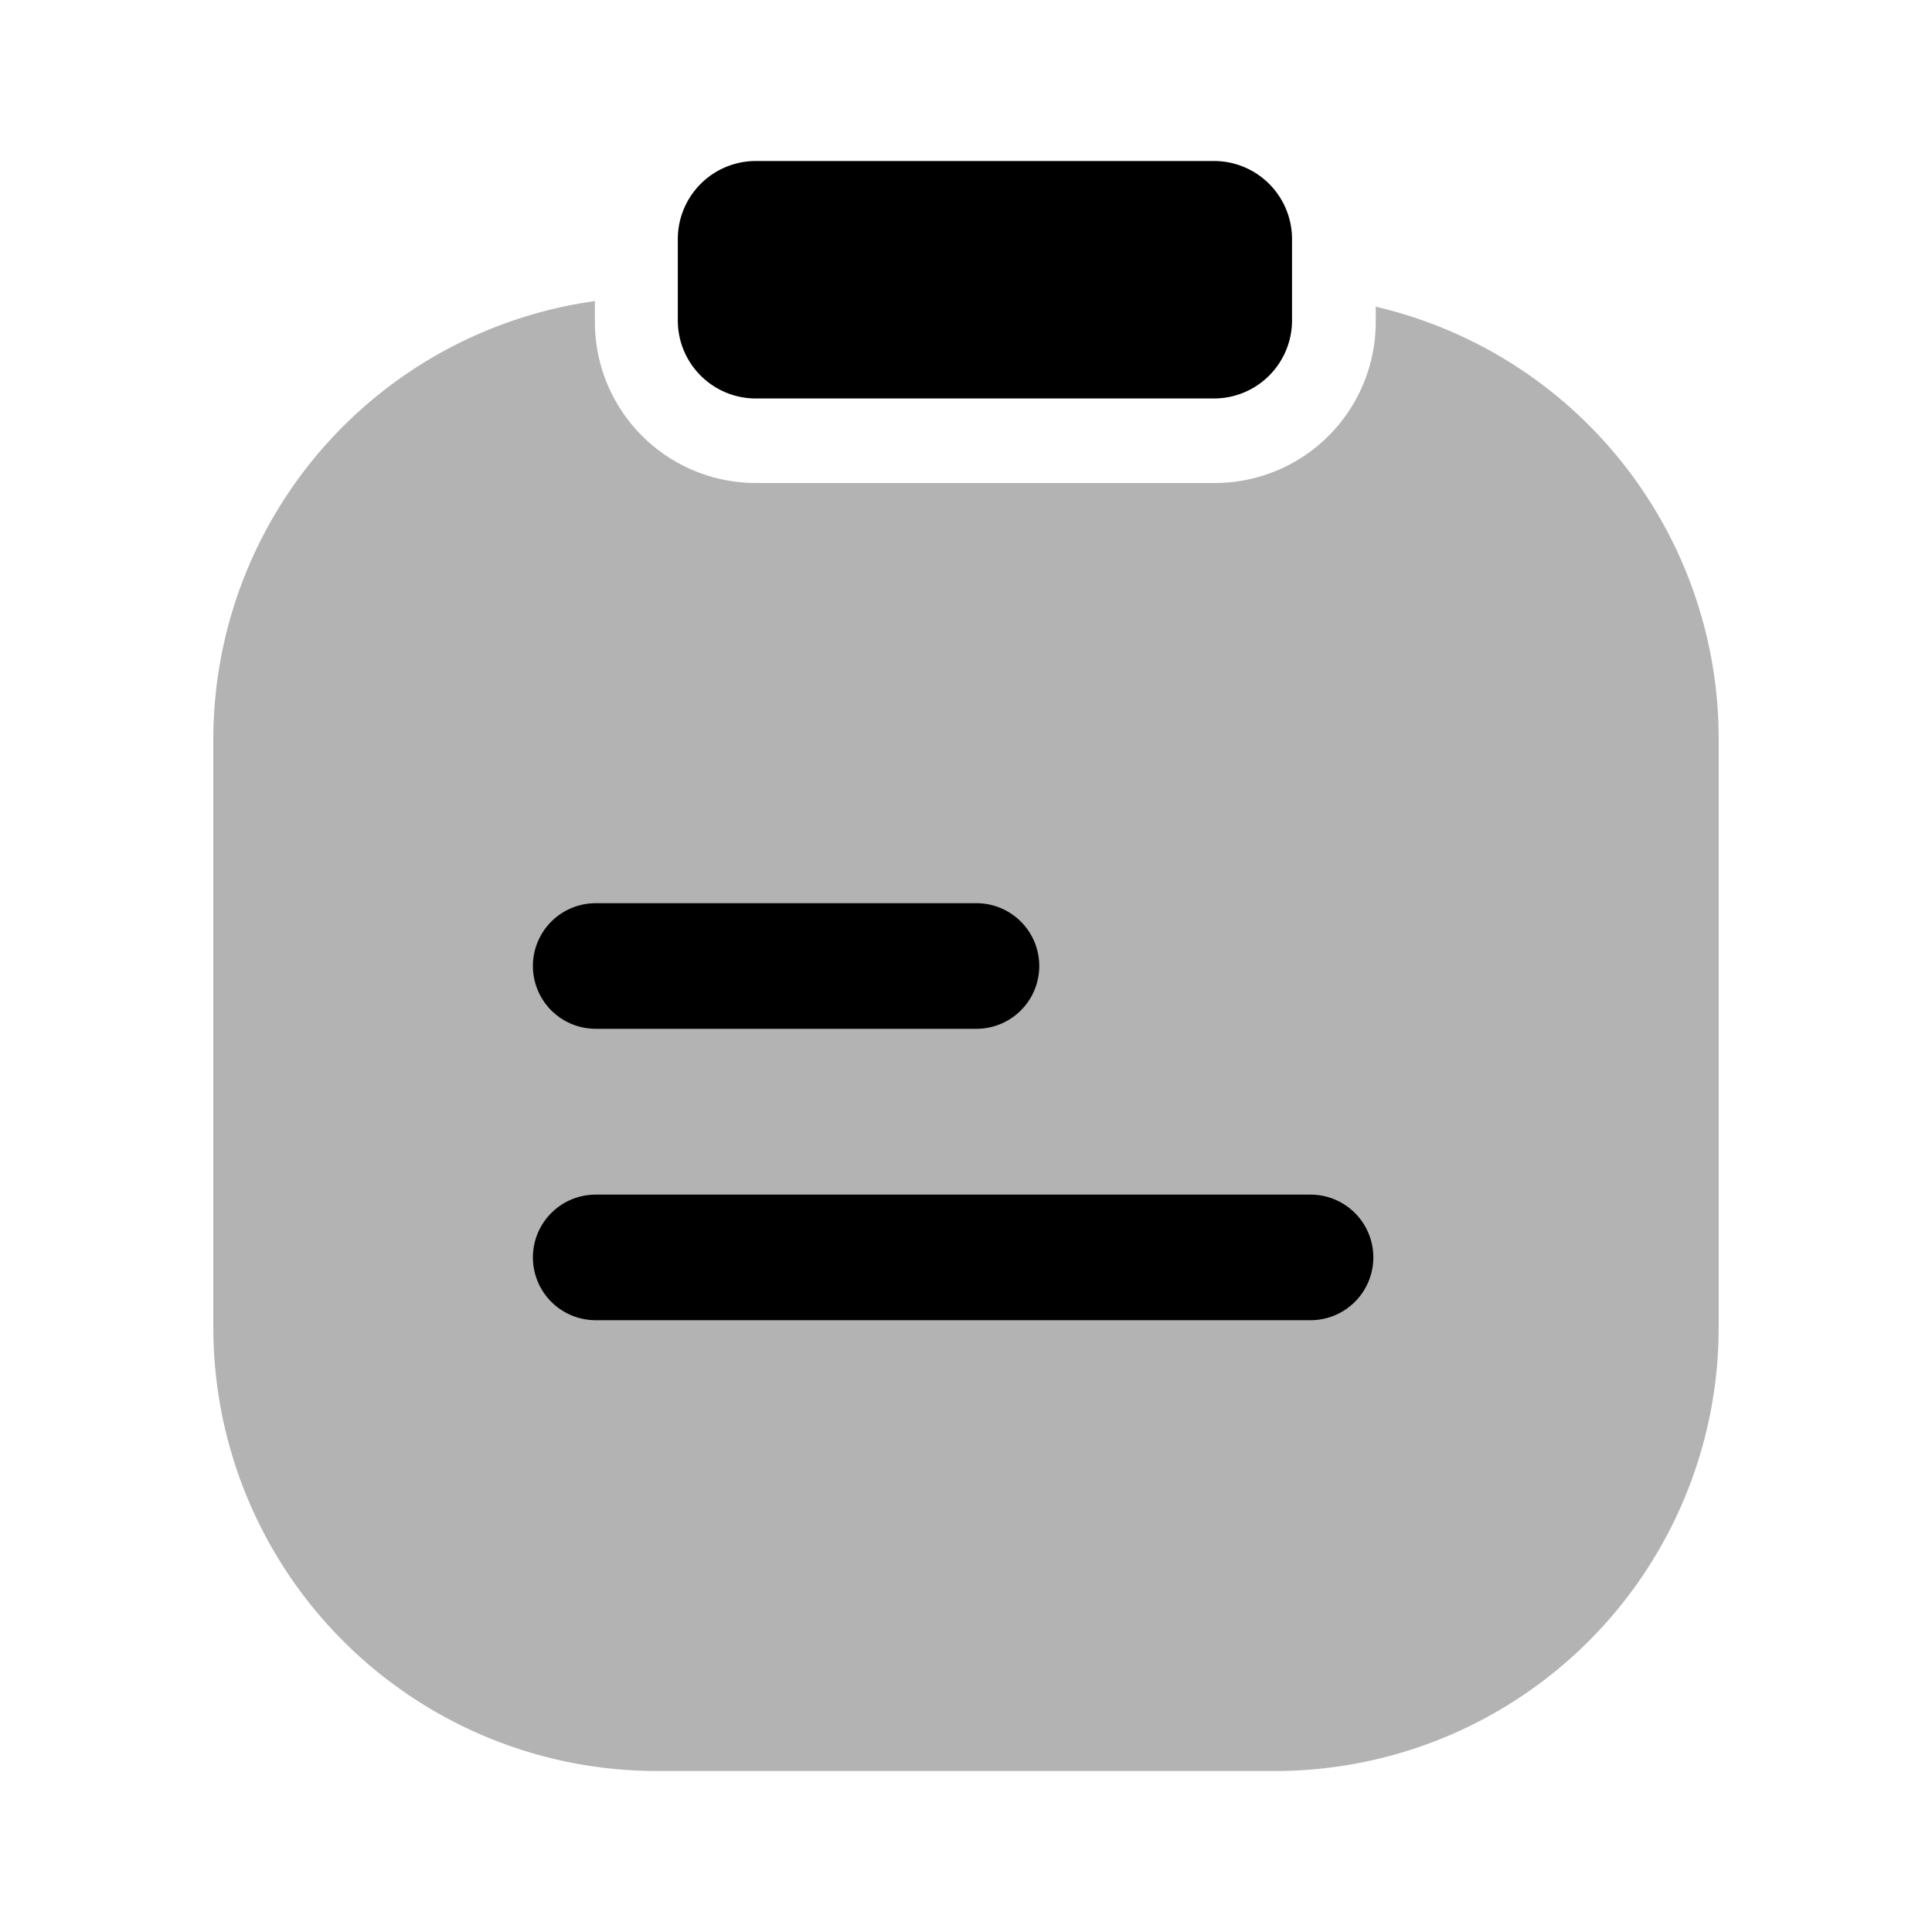 <svg xmlns="http://www.w3.org/2000/svg" width="24" height="24" fill="currentColor" viewBox="0 0 24 24">
  <path d="M12.13 12.78H7.4a.78.78 0 0 1 0-1.56h4.73a.78.78 0 1 1 0 1.56Zm4.93 2.84a.78.78 0 0 0-.78-.78H7.4a.78.78 0 0 0 0 1.56h8.88a.78.78 0 0 0 .78-.78ZM15.08 2H9.39a.97.97 0 0 0-.97.97v1.01c0 .536.434.97.97.97h5.69a.97.97 0 0 0 .97-.97V2.97a.97.97 0 0 0-.97-.97Z"/>
  <path d="M17.09 3.81V4a2 2 0 0 1-2 2h-5.7a2 2 0 0 1-2-2v-.26a5.5 5.5 0 0 0-4.74 5.43v7.32A5.51 5.51 0 0 0 8.16 22h7.68a5.51 5.51 0 0 0 5.51-5.51V9.17a5.51 5.51 0 0 0-4.26-5.36Z" opacity=".3"/>
</svg>
